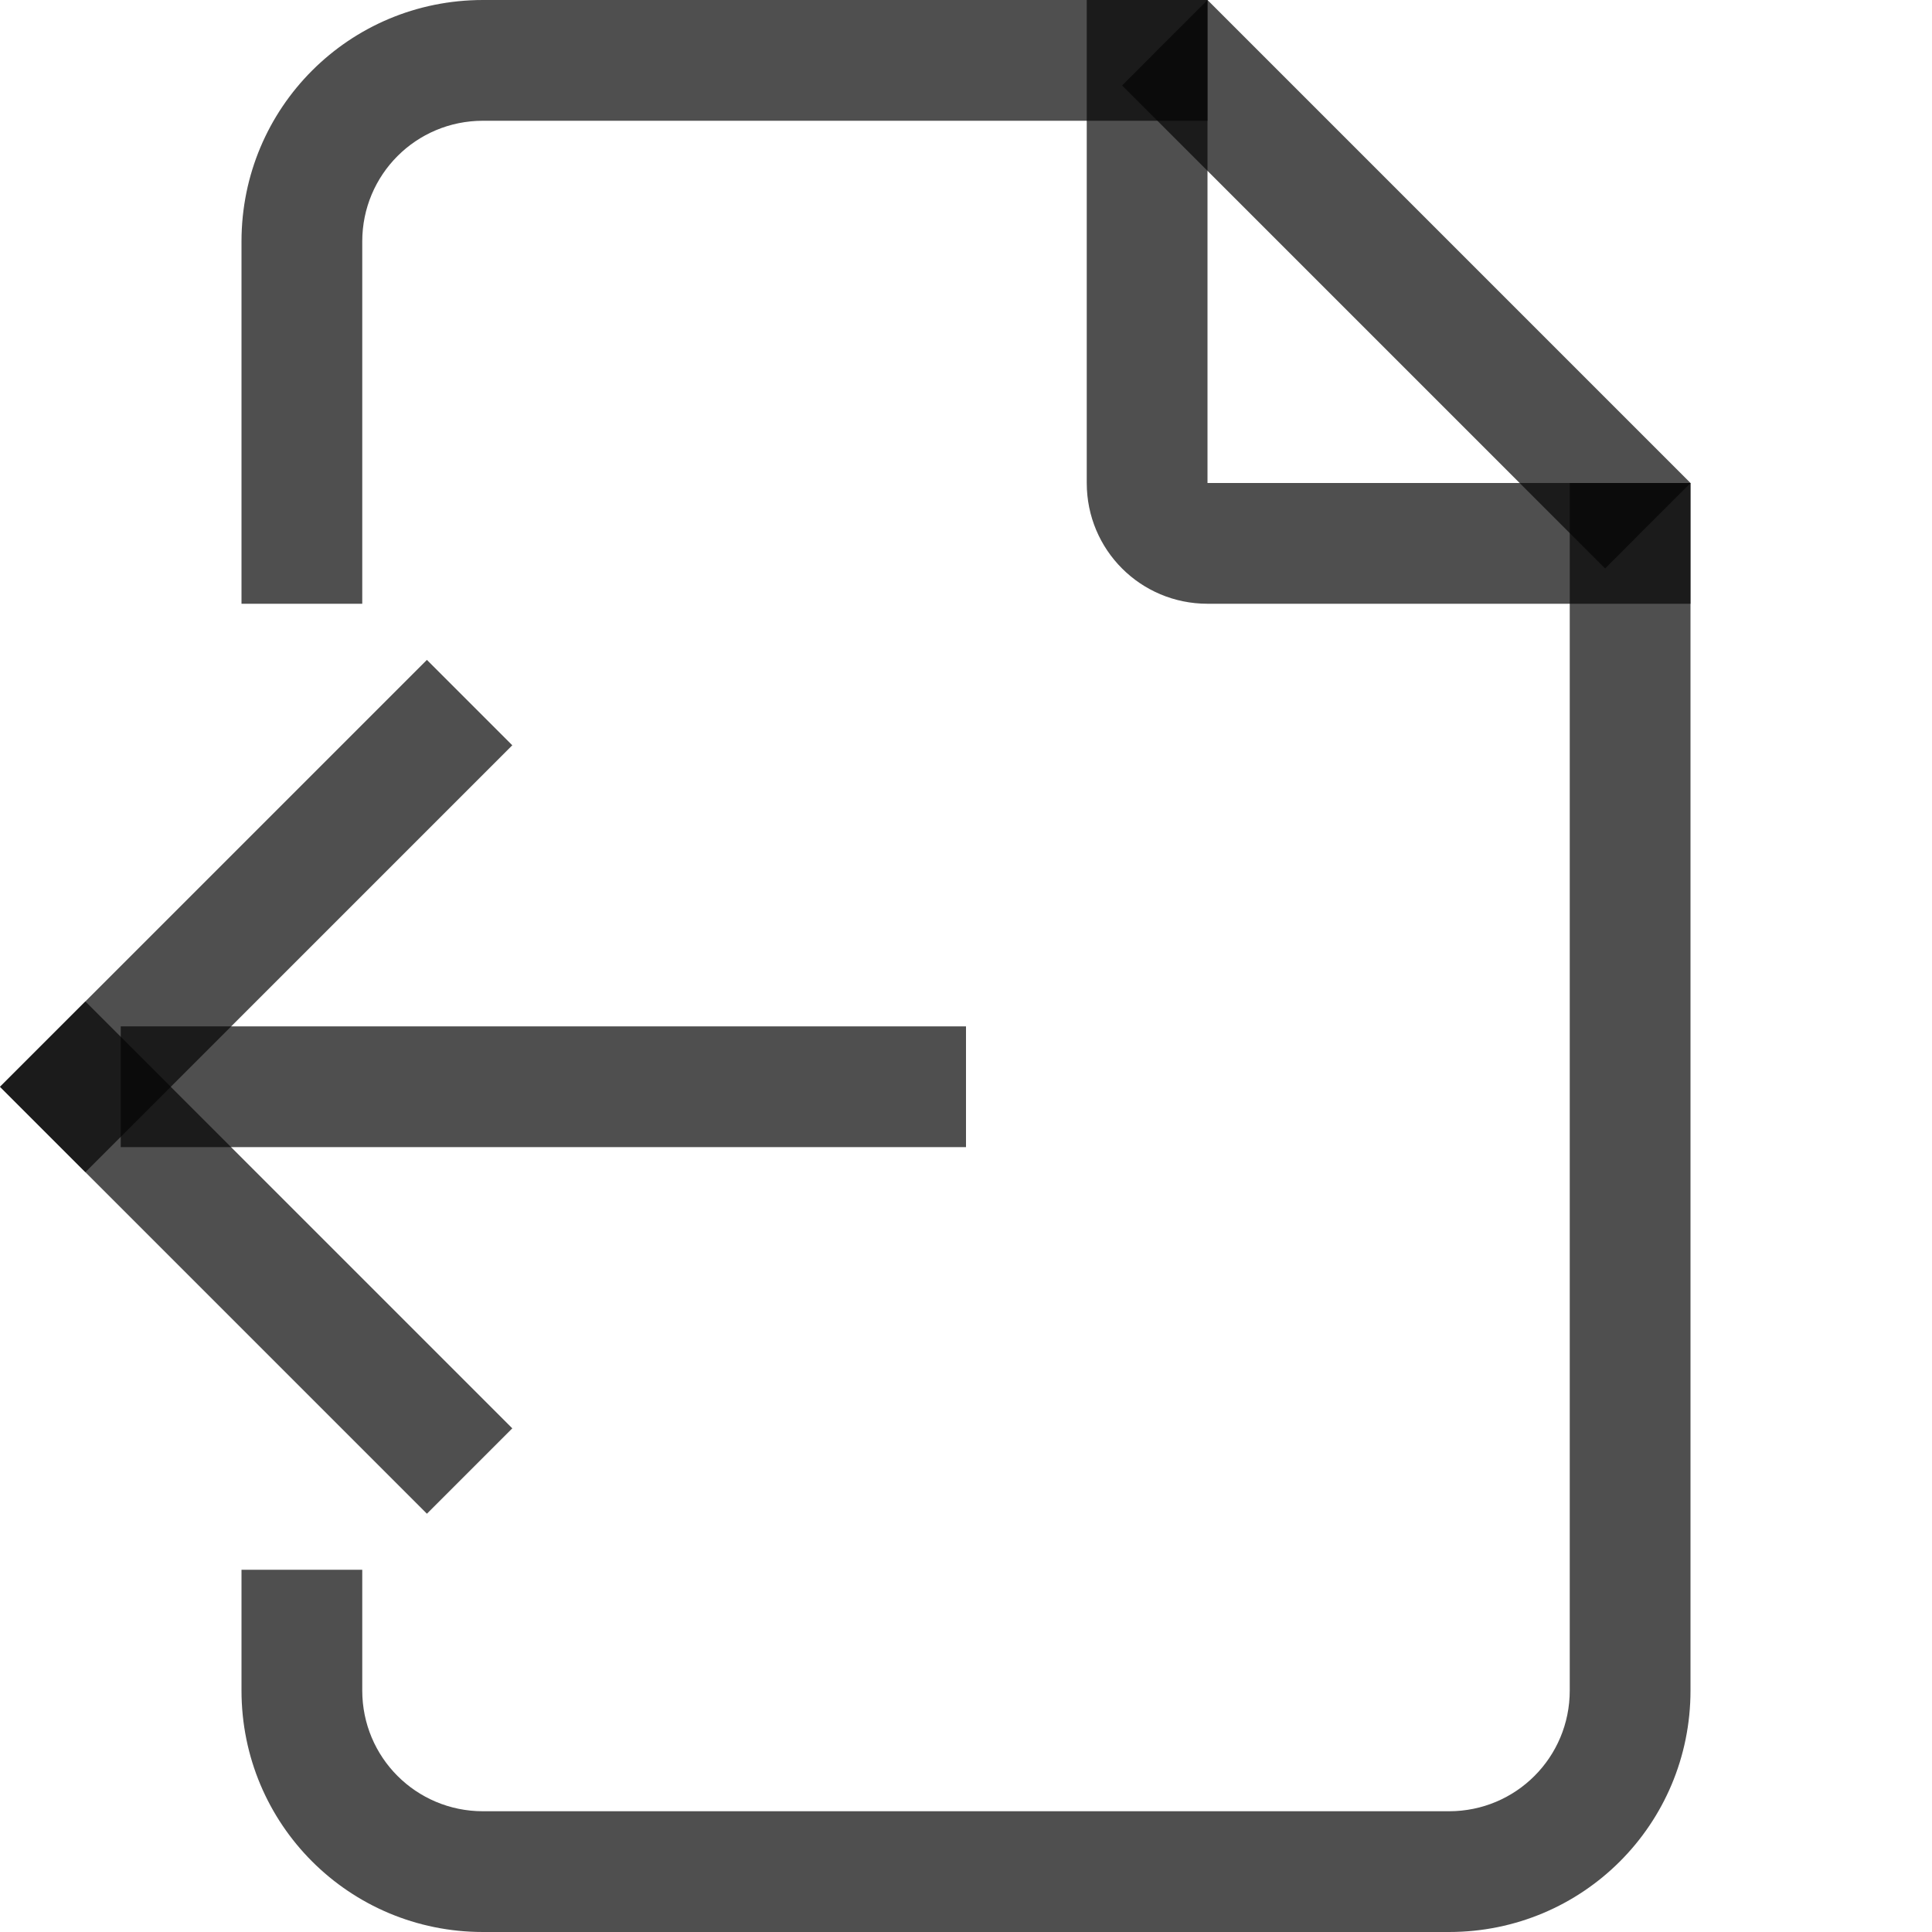 <svg xmlns="http://www.w3.org/2000/svg" id="svg1" width="16" height="16" version="1.1">
    <g id="snap-page" transform="translate(-979 -527.362)">
        <g id="snap-page-7">
            <path id="rect8149" d="M983 527.362c-1.108 0-2 .892-2 2v3h1v-3c0-.554.446-1 1-1h6v-1zm9 4v10c0 .554-.446 1-1 1h-8c-.554 0-1-.446-1-1v-1h-1v1c0 1.108.892 2 2 2h8c1.108 0 2-.892 2-2v-10z" style="fill:#050505;fill-opacity:.7;stroke-linecap:round;stroke-linejoin:round;stop-color:#000"/>
            <path id="rect8154" d="M988 531.362c0 .554.446 1 1 1h4v-1h-4v-4h-1z" style="fill:#050505;fill-opacity:.7;stroke-linecap:round;stroke-linejoin:round;stop-color:#000"/>
            <path id="path8171" d="m988.293 528.07 4 4 .707-.708-4-4z" style="color:#000;fill:#050505;fill-opacity:.7;-inkscape-stroke:none"/>
            <path id="rect8529" d="M312.992 1071.523h5v1h-5z" style="fill:#050505;fill-opacity:.7;stroke-width:.913;stroke-linecap:round;stroke-linejoin:round;stop-color:#000" transform="rotate(-45)"/>
            <path id="rect8531" d="M1071.523 312.992h5v1h-5z" style="fill:#050505;fill-opacity:.7;stroke-width:.913;stroke-linecap:round;stroke-linejoin:round;stop-color:#000" transform="scale(1 -1) rotate(-45)"/>
            <path id="rect8533" d="M980 535.862h7v1h-7z" style="fill:#050505;fill-opacity:.7;stroke-linecap:round;stroke-linejoin:round;stop-color:#000"/>
        </g>
    </g>
    <style id="s0">
        .success{fill:#add49f}.warning{fill:#f4b9be}.error{fill:#a0b6cb}
    </style>
</svg>
